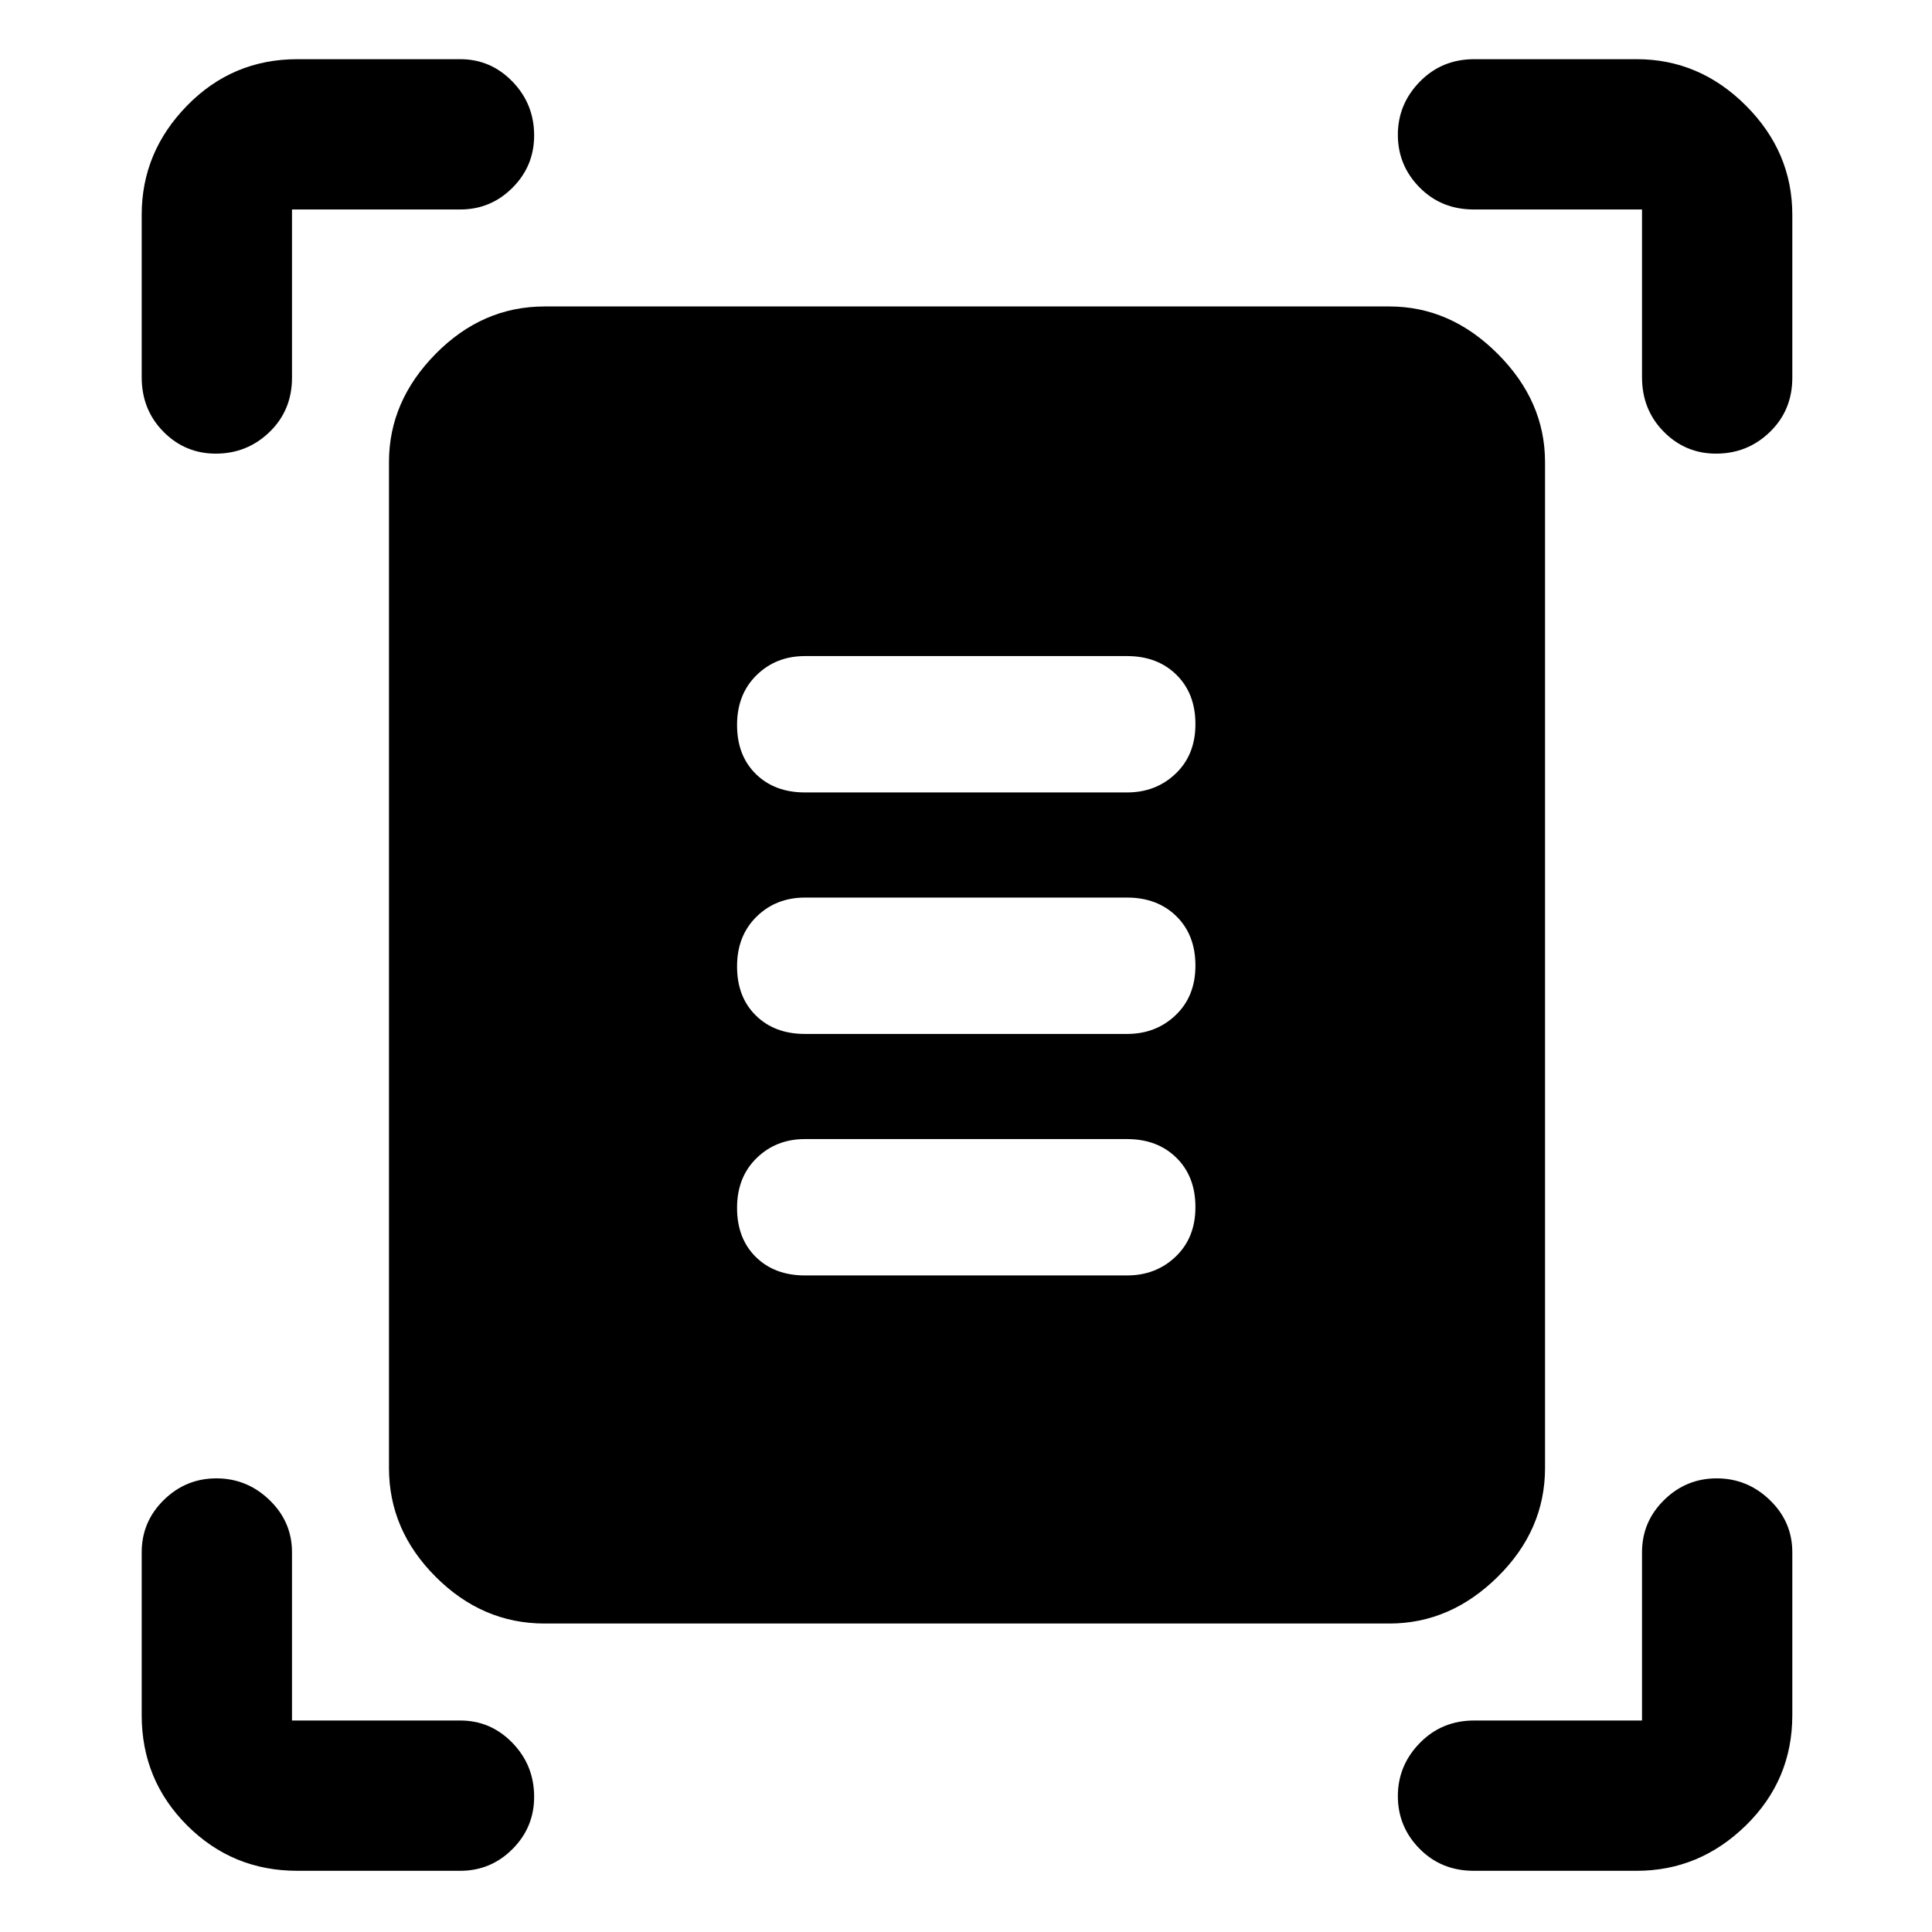 <svg xmlns="http://www.w3.org/2000/svg" height="48" viewBox="0 -960 960 960" width="48"><path d="M70.41-772.54v-80.74q0-31.19 22.56-54.25t54.75-23.06h80.98q15.15 0 25.93 11.12t10.78 26.78q0 15.23-10.78 26-10.78 10.78-25.93 10.78h-83.61v83.61q0 16.13-11.12 26.92-11.12 10.79-26.78 10.79-15.23 0-26-10.91-10.78-10.91-10.78-27.04Zm745.5 0v-83.37H732.3q-16.13 0-26.92-10.95-10.79-10.94-10.79-26.17 0-15.22 10.91-26.39t27.04-11.17h80.74q31.19 0 54.25 23.06t23.06 54.25v80.98q0 16.13-11.12 26.92-11.12 10.79-26.78 10.79-15.23 0-26-10.91-10.78-10.91-10.78-27.04ZM70.41-107.72v-80.98q0-15.15 10.95-25.93 10.94-10.78 26.17-10.78 15.22 0 26.39 10.78t11.17 25.93v83.61h83.61q15.15 0 25.93 11.12t10.78 26.78q0 15.23-10.78 26-10.78 10.78-25.93 10.78h-80.98q-32.19 0-54.75-22.56-22.56-22.56-22.56-54.75Zm742.87 77.31H732.3q-16.13 0-26.92-10.95-10.79-10.94-10.79-26.17 0-15.22 10.91-26.39t27.04-11.17h83.37v-83.61q0-15.15 10.95-25.93 10.94-10.78 26.17-10.78 15.22 0 26.39 10.78t11.17 25.93v80.98q0 32.19-23.06 54.75-23.06 22.56-54.25 22.56ZM270.59-153.28q-30.9 0-54.1-23.21-23.21-23.2-23.21-54.1v-499.82q0-30.26 23.21-53.78 23.2-23.53 54.1-23.53h419.82q30.26 0 53.78 23.53 23.53 23.52 23.53 53.78v499.82q0 30.9-23.53 54.1-23.52 23.21-53.78 23.21H270.59ZM400-566.24h160q14.42 0 24.21-9.38 9.79-9.37 9.79-24.58 0-15.2-9.44-24.5T560-634H400q-14.42 0-24.09 9.5-9.67 9.49-9.67 24.7 0 15.2 9.32 24.38t24.44 9.18Zm0 120h160q14.42 0 24.21-9.38 9.79-9.37 9.79-24.58 0-15.2-9.44-24.5T560-514H400q-14.42 0-24.09 9.5-9.67 9.49-9.67 24.7 0 15.2 9.32 24.38t24.44 9.18Zm0 120h160q14.42 0 24.21-9.38 9.79-9.37 9.79-24.58 0-15.2-9.44-24.5T560-394H400q-14.42 0-24.09 9.5-9.67 9.49-9.67 24.7 0 15.2 9.32 24.38t24.44 9.18Z"/></svg>